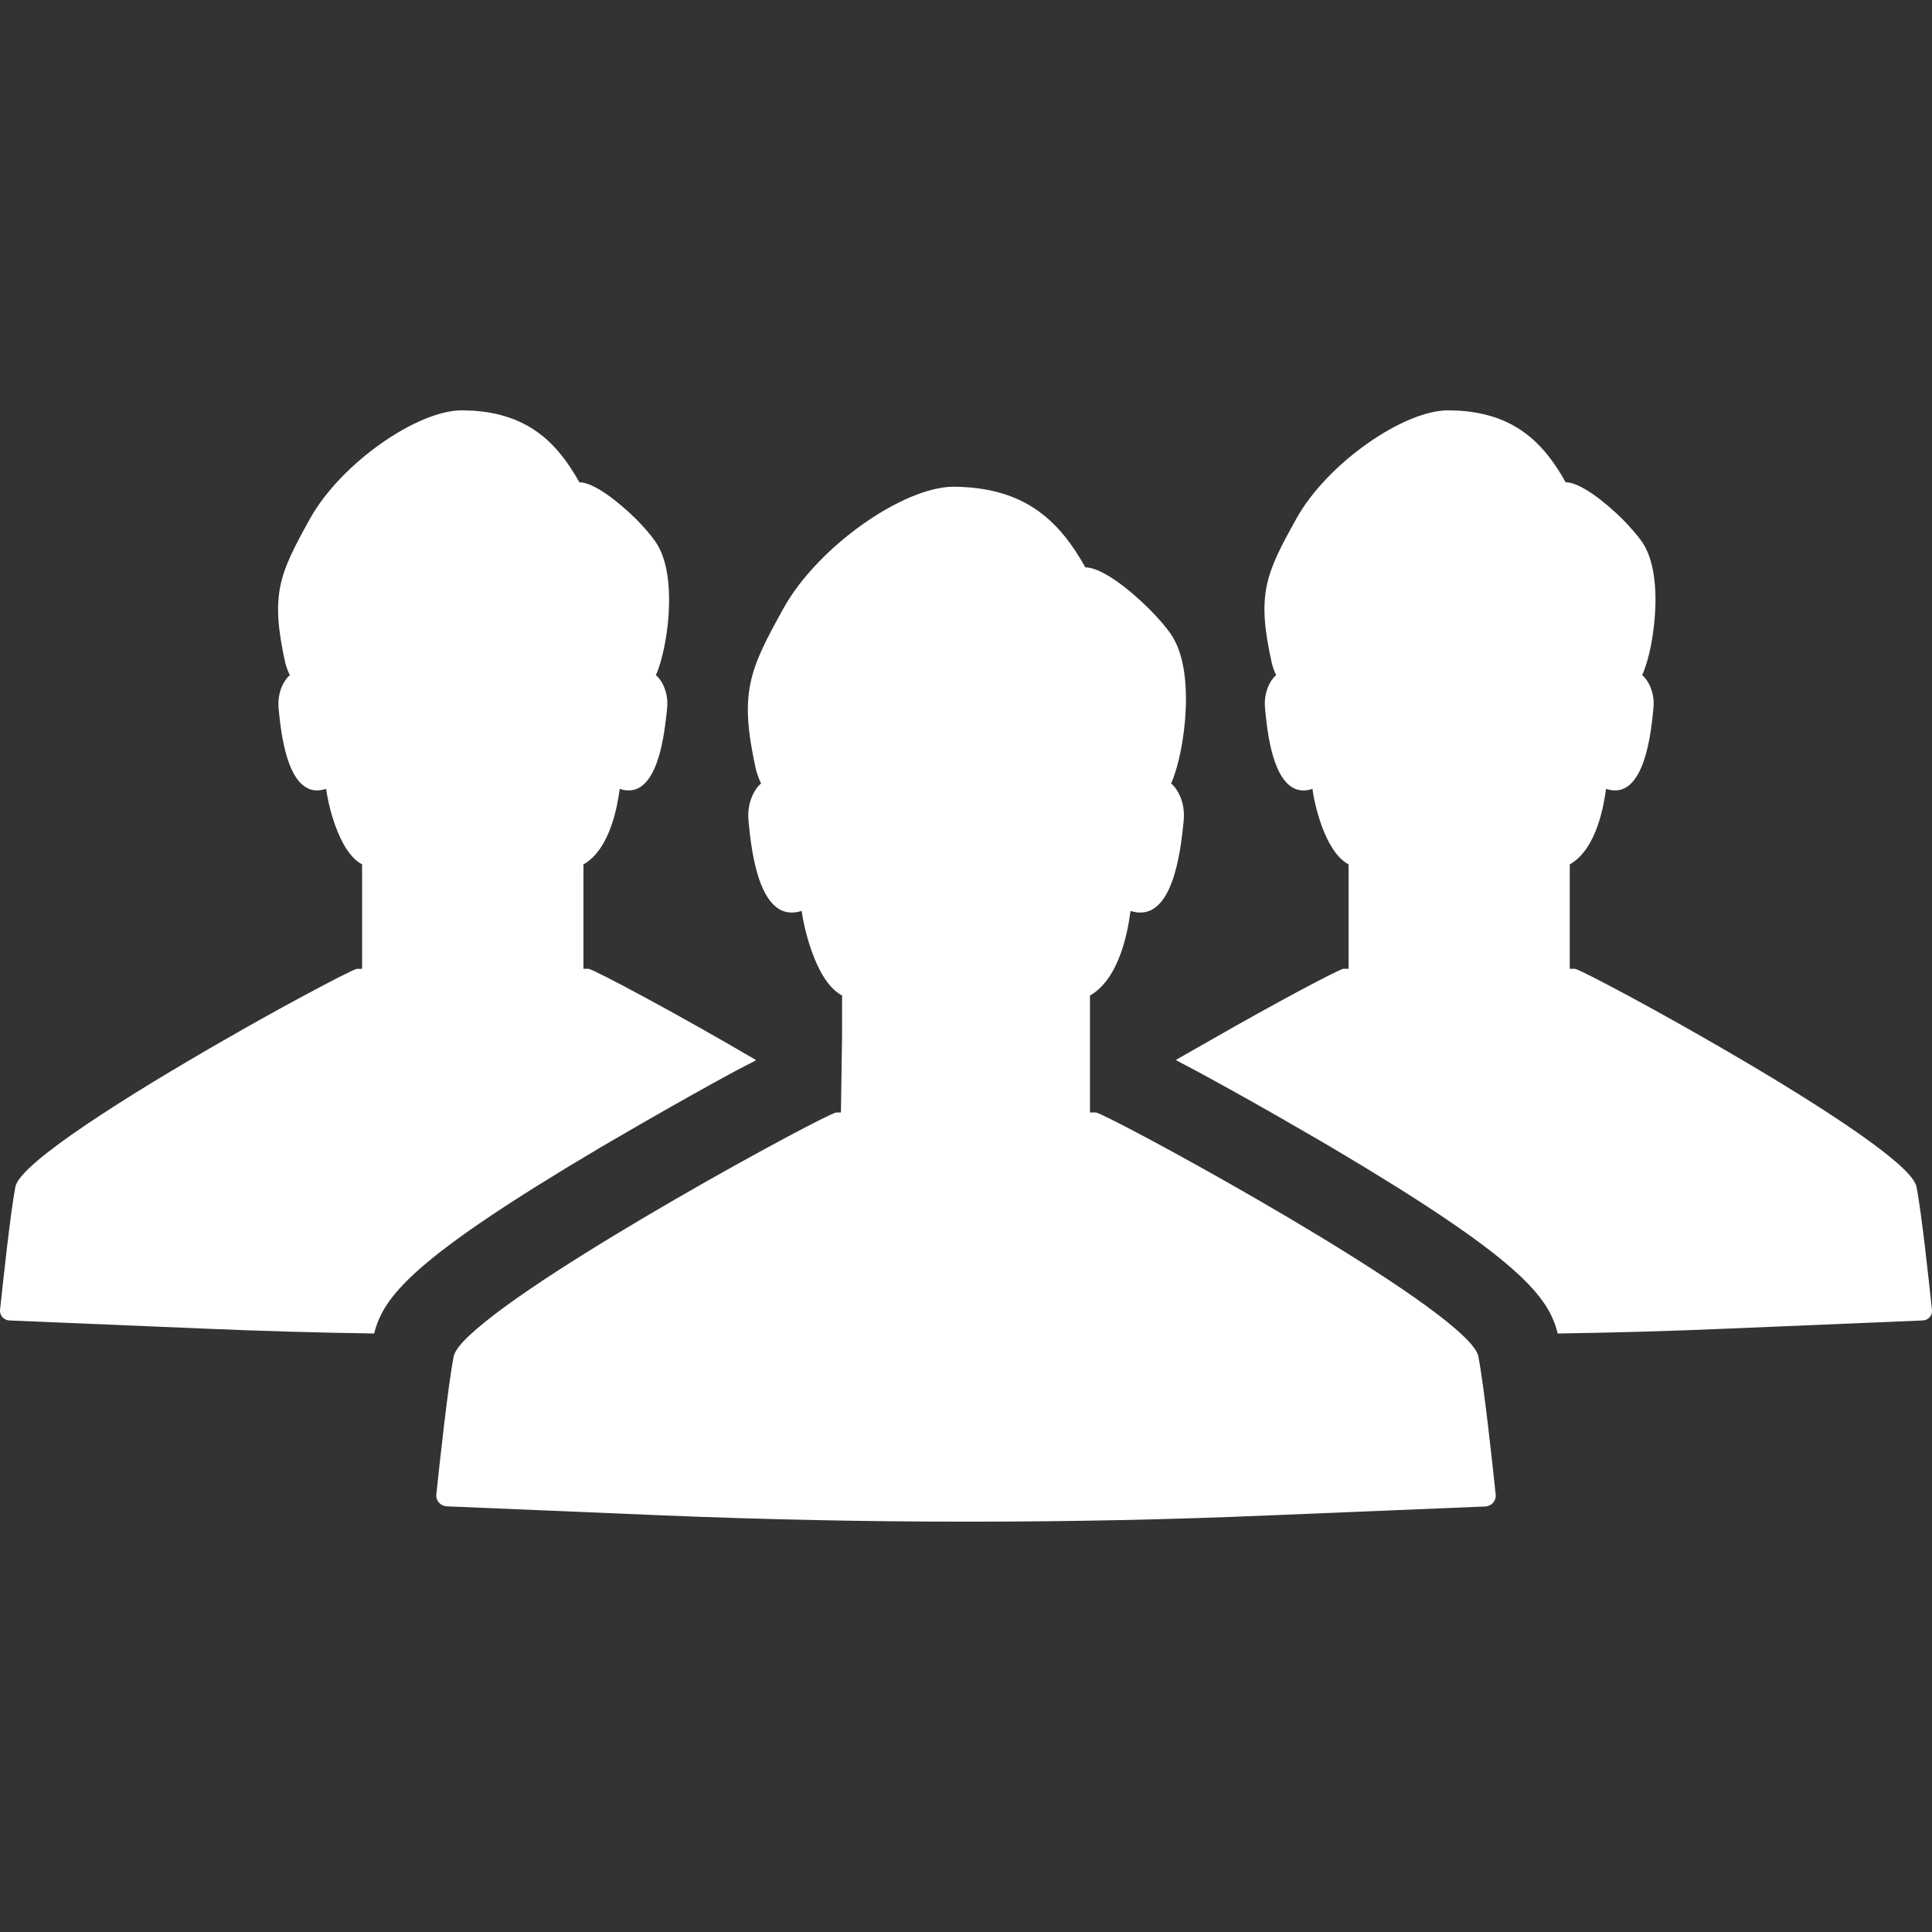 <!--?xml version="1.0" encoding="utf-8"?-->
<!-- Generator: Adobe Illustrator 18.1.1, SVG Export Plug-In . SVG Version: 6.00 Build 0)  -->

<svg version="1.1" id="_x31_0" xmlns="http://www.w3.org/2000/svg" xmlns:xlink="http://www.w3.org/1999/xlink" x="0px" y="0px" viewBox="0 0 512 512" style="width: 256px; height: 256px; opacity: 1;" xml:space="preserve">
<rect x="0" y="0" width="512" height="512" fill="#333333" stroke="none"/>
<style type="text/css">
	.st0{fill:#374149;}
</style>
<g>
	<path class="st0" d="M507.88,314.485c-2.141-10.973-86.718-56.867-90.477-57.742h-1.402v-27.667
		c7.344-4.153,9.094-16.391,9.574-19.711c0-0.035,0.008-0.05,0.012-0.078c0.011-0.082,0.035-0.144,0.046-0.226
		c10.477,3.512,12.004-16.266,12.527-21.203c0.485-4.542-1.527-7.734-2.968-8.957c0.347-0.703,0.742-1.793,1.136-3.062
		c1.004-3.191,1.879-7.824,2.227-12.676c0.527-7.125-0.13-14.902-3.496-19.71c-1.18-1.661-3.016-3.762-5.114-5.902
		c-4.894-4.809-11.278-9.746-15.035-9.746c-6.078-10.93-13.859-18.008-28.195-18.973c-0.875-0.042-1.746-0.042-2.707-0.086
		c-11.89-0.176-32.39,14.074-40.519,28.805c-8.133,14.644-10.535,19.93-6.426,38.289c0.347,1.27,0.742,2.359,1.137,3.062
		c-0.742,0.61-1.574,1.703-2.188,3.234c-0.609,1.527-1.004,3.453-0.742,5.722c0.086,1.051,0.262,2.754,0.523,4.766
		c1.008,7.52,3.714,19.23,12.023,16.434c0.172,1.489,0.914,5.598,2.446,9.793c1.531,4.196,3.805,8.434,7.125,10.227v27.667h-1.442
		c-1.546,0.379-17.461,8.758-35.511,19.126c-2.867,1.617-5.774,3.266-8.695,4.949c0.031,0.016,0.062,0.031,0.09,0.047
		c-0.054,0.031-0.106,0.062-0.16,0.094c17.266,9.004,40.91,22.949,41.218,23.125c49.828,29.504,57.476,39.469,59.922,49.305
		c15.172-0.219,30.336-0.657,45.504-1.313l51.226-2.141c1.488-0.042,2.582-1.312,2.449-2.801
		C511.247,340.141,509.235,321.259,507.88,314.485z" style="fill: rgb(255, 255, 255);"></path>
	<path class="st0" d="M194.826,283.856c1.864-0.973,3.774-1.981,5.434-2.805c-0.027-0.015-0.058-0.031-0.086-0.05
		c0.054-0.028,0.114-0.059,0.168-0.086c-21.375-12.542-42.488-23.734-44.324-24.172h-1.398v-27.667
		c7.343-4.153,9.094-16.391,9.574-19.711v-0.215c0.003-0.034,0.011-0.058,0.019-0.09c8.942,2.988,11.344-10.847,12.218-18.098
		c0.176-1.27,0.262-2.359,0.348-3.106c0.176-1.574,0.046-2.972-0.262-4.195c-0.566-2.316-1.746-3.976-2.707-4.762
		c0.348-0.703,0.742-1.793,1.133-3.062c0.961-3.191,1.882-7.824,2.23-12.676c0.481-7.125-0.129-14.902-3.539-19.71
		c-1.137-1.661-2.973-3.762-5.07-5.902c-4.898-4.809-11.277-9.746-15.035-9.746c-6.078-10.93-13.859-18.008-28.195-18.973
		c-0.874-0.042-1.793-0.042-2.71-0.086c-11.887-0.176-32.387,14.074-40.516,28.805c-8.133,14.644-10.535,19.93-6.469,38.289
		c0.391,1.27,0.786,2.359,1.18,3.062c-1.446,1.222-3.41,4.414-2.973,8.957c0.524,4.942,2.055,24.742,12.586,21.199
		c0.175,1.489,0.918,5.598,2.449,9.793c1.531,4.196,3.758,8.434,7.082,10.227v27.667h-1.398c-0.906,0.215-6.622,3.11-14.758,7.504
		c-5.93,3.188-13.113,7.18-20.691,11.543C34.279,290.048,5.35,308.126,4.084,314.485c-1.312,6.774-3.32,25.614-4.066,32.606
		c-0.175,1.488,0.965,2.754,2.45,2.843l51.183,2.141c15.168,0.656,30.336,1.094,45.504,1.313
		c2.488-9.836,10.141-19.801,59.969-49.305C159.435,303.923,178.451,292.7,194.826,283.856z" style="fill: rgb(255, 255, 255);"></path>
	<path class="st0" d="M387.33,353.602c-19.188-17.918-93.187-57.957-96.906-58.789h-1.266h-0.305v-30.988
		c8.082-4.602,10.11-17.859,10.672-21.875c0.031-0.191,0.074-0.347,0.102-0.542c0.91,0.301,1.82,0.43,2.602,0.43
		c9.394,0,10.882-19.141,11.449-24.211c0.528-5.07-1.702-8.656-3.32-10.011c0.394-0.833,0.828-2.012,1.266-3.454
		c1.094-3.582,2.102-8.742,2.492-14.207c0.57-7.996-0.129-16.695-3.934-22.07c-1.308-1.883-3.363-4.242-5.726-6.602
		c-5.465-5.422-12.629-10.926-16.828-10.926c-6.816-12.238-15.515-20.195-31.602-21.246c-0.961-0.086-1.965-0.086-3.015-0.129
		h-0.219c-13.374,0-36.102,15.867-45.195,32.301c-9.09,16.39-11.801,22.335-7.21,42.878c0.438,1.442,0.874,2.621,1.312,3.454
		c-1.621,1.355-3.847,4.941-3.324,10.011c0.523,5.07,2.012,24.211,11.406,24.211c0.832,0,1.707-0.129,2.668-0.434
		c0.218,1.66,1.05,6.25,2.754,10.926c1.707,4.722,4.242,9.484,7.957,11.496v10.656l-0.305,20.332h-0.003h-1.266
		c-3.672,0.832-77.629,40.871-96.859,58.789c-2.626,2.406-4.199,4.418-4.504,5.902c-1.485,7.562-3.758,28.676-4.59,36.543
		c-0.176,1.617,1.094,3.058,2.71,3.144l57.39,2.406c26.836,1.094,53.719,1.66,80.554,1.66c26.664,0,53.328-0.523,79.946-1.66
		l57.39-2.363c1.664-0.086,2.93-1.527,2.754-3.144c-0.828-7.867-3.102-29.024-4.59-36.586
		C391.525,358.02,389.907,356.008,387.33,353.602z" style="fill: rgb(255, 255, 255);"></path>
</g>
</svg>
